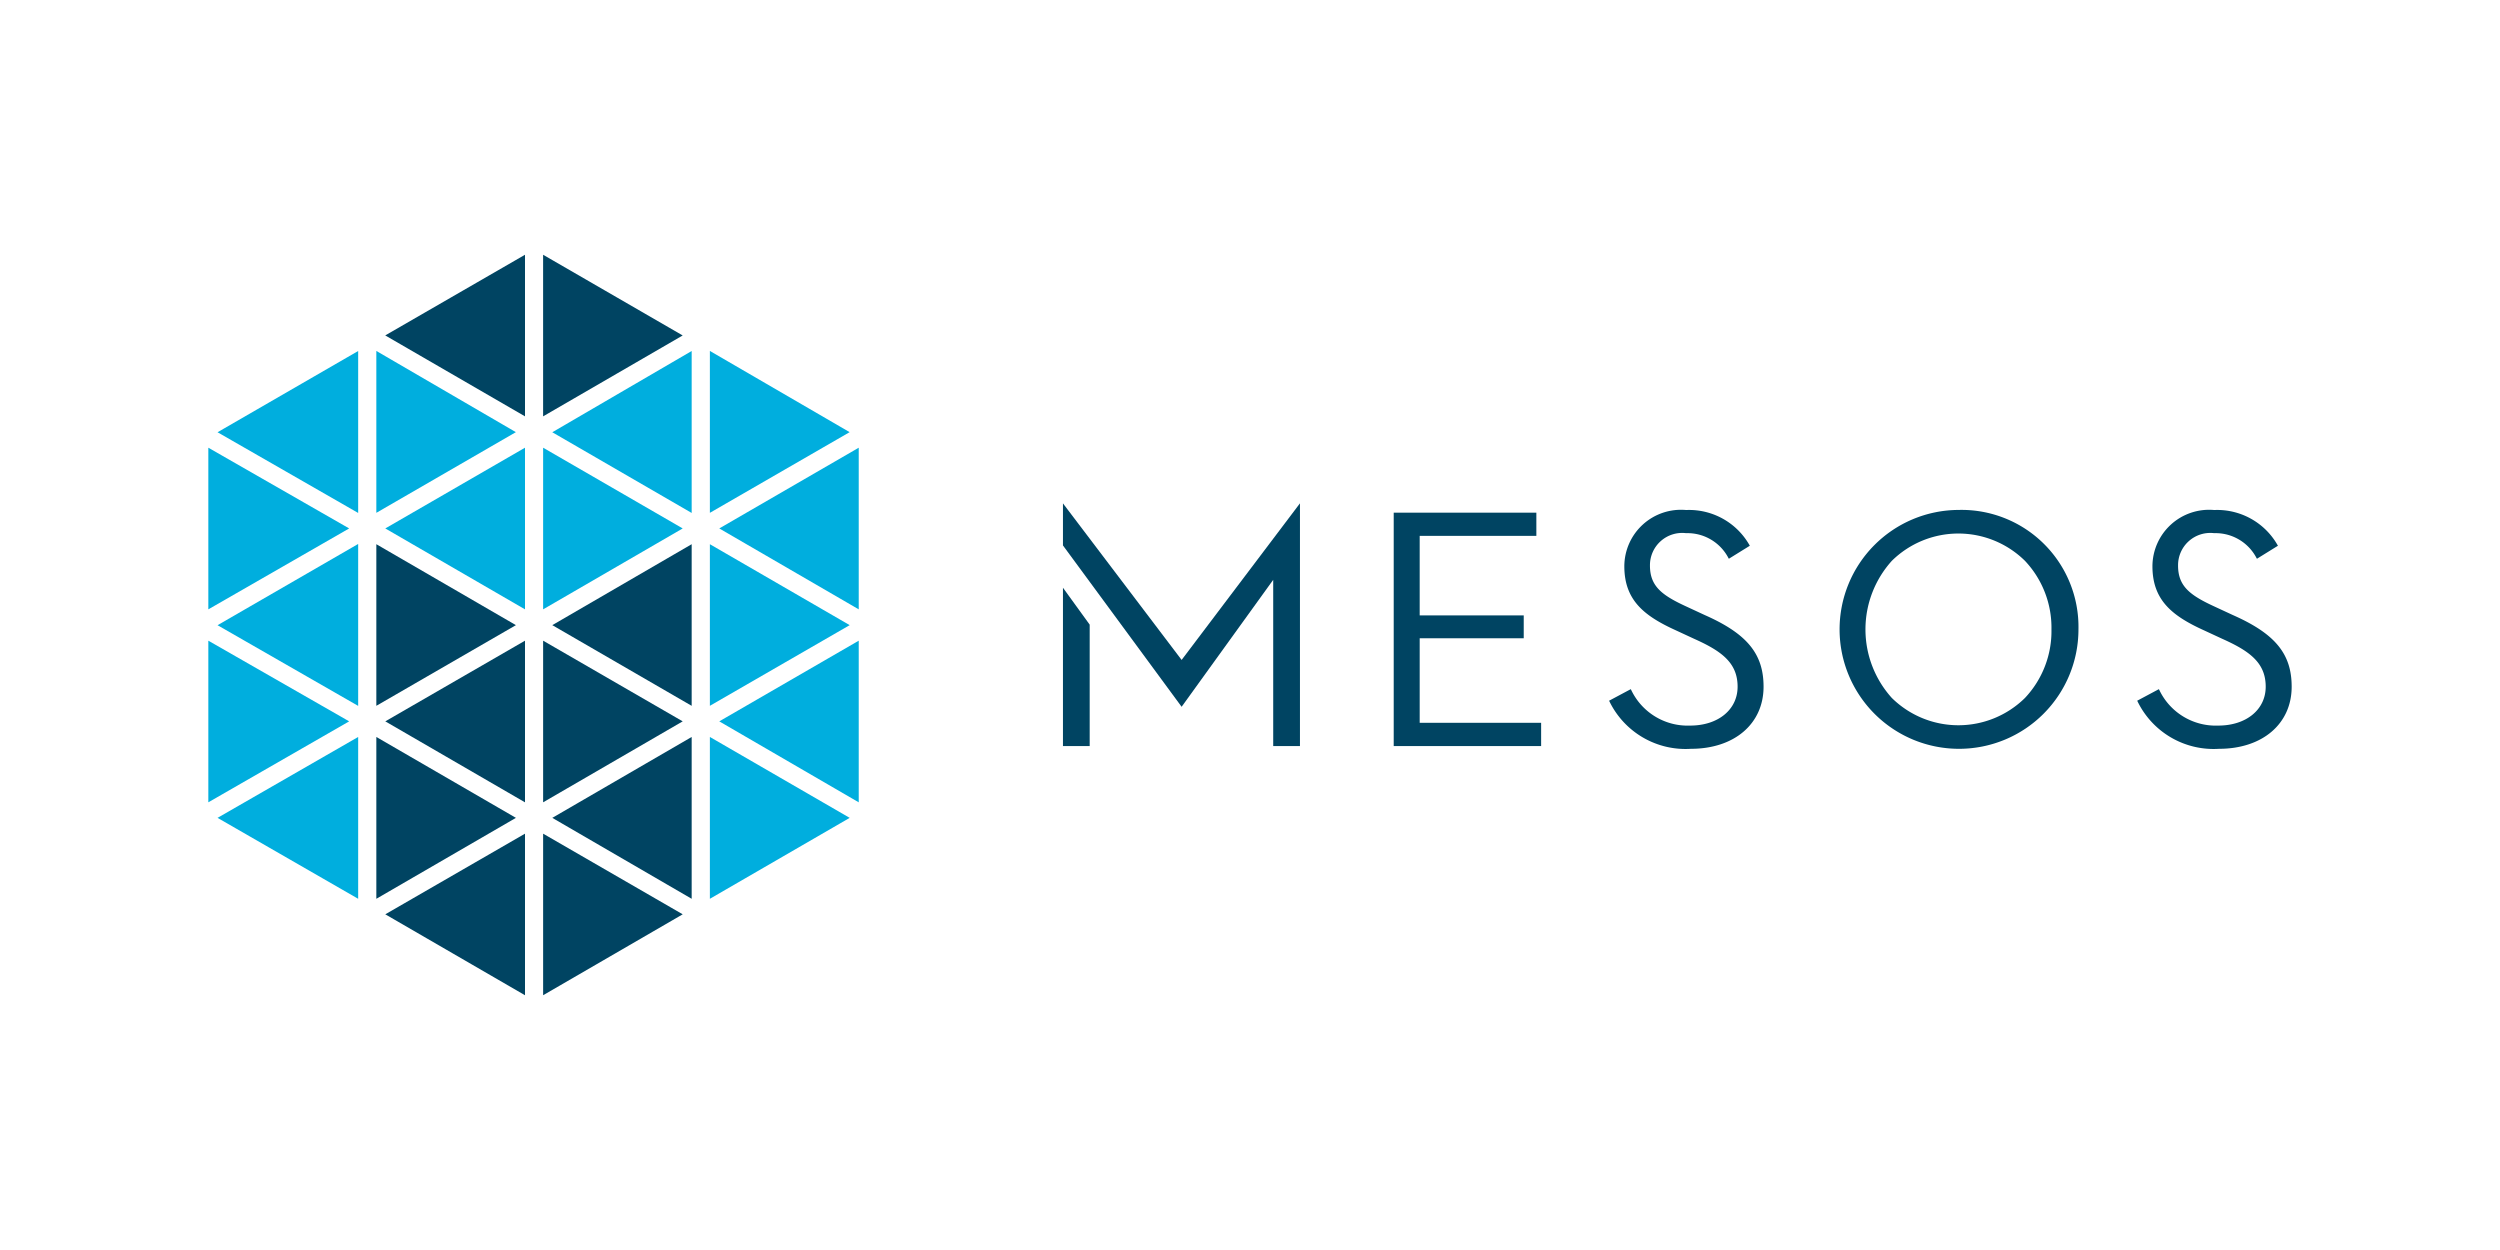 <svg xmlns="http://www.w3.org/2000/svg" width="120" height="60">
    <path fill="#004462" d="M68.145 30.637h4.994v-1.099h-4.994v-3.815h5.6v-1.115h-6.847v11.203h7.076v-1.115h-5.829v-4.059zM81.831 29.524l-.884-.41c-1.186-.545-1.749-.979-1.749-1.967a1.548 1.548 0 0 1 1.735-1.555 2.216 2.216 0 0 1 2.035 1.2l.017.028.979-.607.028-.017-.017-.029a3.332 3.332 0 0 0-3.042-1.686 2.719 2.719 0 0 0-2.965 2.7c0 1.626.947 2.383 2.476 3.076l.884.41c1.315.588 2.077 1.152 2.077 2.295 0 1.1-.936 1.866-2.276 1.866a3 3 0 0 1-2.836-1.719l-.017-.029-1.04.555.015.029a4.061 4.061 0 0 0 3.911 2.279c2.087 0 3.489-1.2 3.489-2.981 0-1.577-.791-2.54-2.82-3.438zM94 24.477a5.733 5.733 0 1 0 5.766 5.732A5.615 5.615 0 0 0 94 24.477zm4.47 5.732A4.676 4.676 0 0 1 97.2 33.5a4.551 4.551 0 0 1-6.394 0 4.911 4.911 0 0 1 0-6.578 4.55 4.55 0 0 1 6.394 0 4.675 4.675 0 0 1 1.27 3.287zM107.18 29.524l-.884-.41c-1.185-.545-1.749-.979-1.749-1.967a1.548 1.548 0 0 1 1.735-1.555 2.214 2.214 0 0 1 2.034 1.2l.018.028.979-.607.028-.017-.017-.029a3.332 3.332 0 0 0-3.042-1.686 2.719 2.719 0 0 0-2.965 2.7c0 1.626.947 2.383 2.476 3.076l.884.41c1.315.588 2.077 1.152 2.077 2.295 0 1.1-.936 1.866-2.276 1.866a3 3 0 0 1-2.836-1.719l-.017-.029-1.04.555.015.029a4.06 4.06 0 0 0 3.911 2.279c2.087 0 3.489-1.2 3.489-2.981 0-1.577-.791-2.54-2.82-3.438z"/>
    <g fill="#004462">
        <path d="M51.022 28.211v7.6h1.283v-5.828l-1.283-1.772zM51.082 24.241l-.06-.08v2.02l5.696 7.745 4.396-6.094v7.979h1.284V24.16l-5.68 7.517-5.636-7.436z"/>
    </g>
    <g fill="#00aede">
        <path d="M32.77 25.365l-6.7-3.875v7.759l6.7-3.884M25.2 29.249V21.49l-6.706 3.875 6.706 3.884M24.764 20.745l-6.7-3.9v7.771l6.7-3.874M40.785 30.007l-6.711-3.885v7.757l6.711-3.872M17.192 24.619v-7.771l-6.75 3.9 6.75 3.874M17.192 43.142v-7.768l-6.75 3.883 6.75 3.885M33.2 24.619v-7.771l-6.69 3.9 6.69 3.874M41.219 38.512v-7.759l-6.694 3.872 6.694 3.887M17.192 33.88v-7.77l-6.75 3.9 6.75 3.873M16.76 34.625L10 30.753v7.758l6.76-3.886M41.219 29.249V21.49l-6.694 3.875 6.694 3.884M40.785 20.745l-6.711-3.9v7.771l6.711-3.874M40.785 39.257l-6.711-3.883v7.768l6.711-3.885M16.76 25.365L10 21.49v7.759l6.76-3.884"/>
    </g>
    <g fill="#004462">
        <path d="M33.2 33.88v-7.758l-6.69 3.885 6.69 3.873M32.77 34.625l-6.7-3.872v7.758l6.7-3.886M25.2 38.512v-7.759l-6.706 3.872 6.706 3.887M24.764 39.257l-6.7-3.883v7.768l6.7-3.885M24.764 30.007l-6.7-3.885v7.757l6.7-3.872M26.069 12.228v7.757l6.7-3.883-6.7-3.874M18.491 16.1l6.709 3.885v-7.757L18.491 16.1M32.77 43.887l-6.7-3.871v7.755l6.7-3.884M25.2 47.772v-7.756l-6.706 3.871 6.706 3.885M33.2 43.142v-7.768l-6.69 3.883 6.69 3.885"/>
    </g>
</svg>
